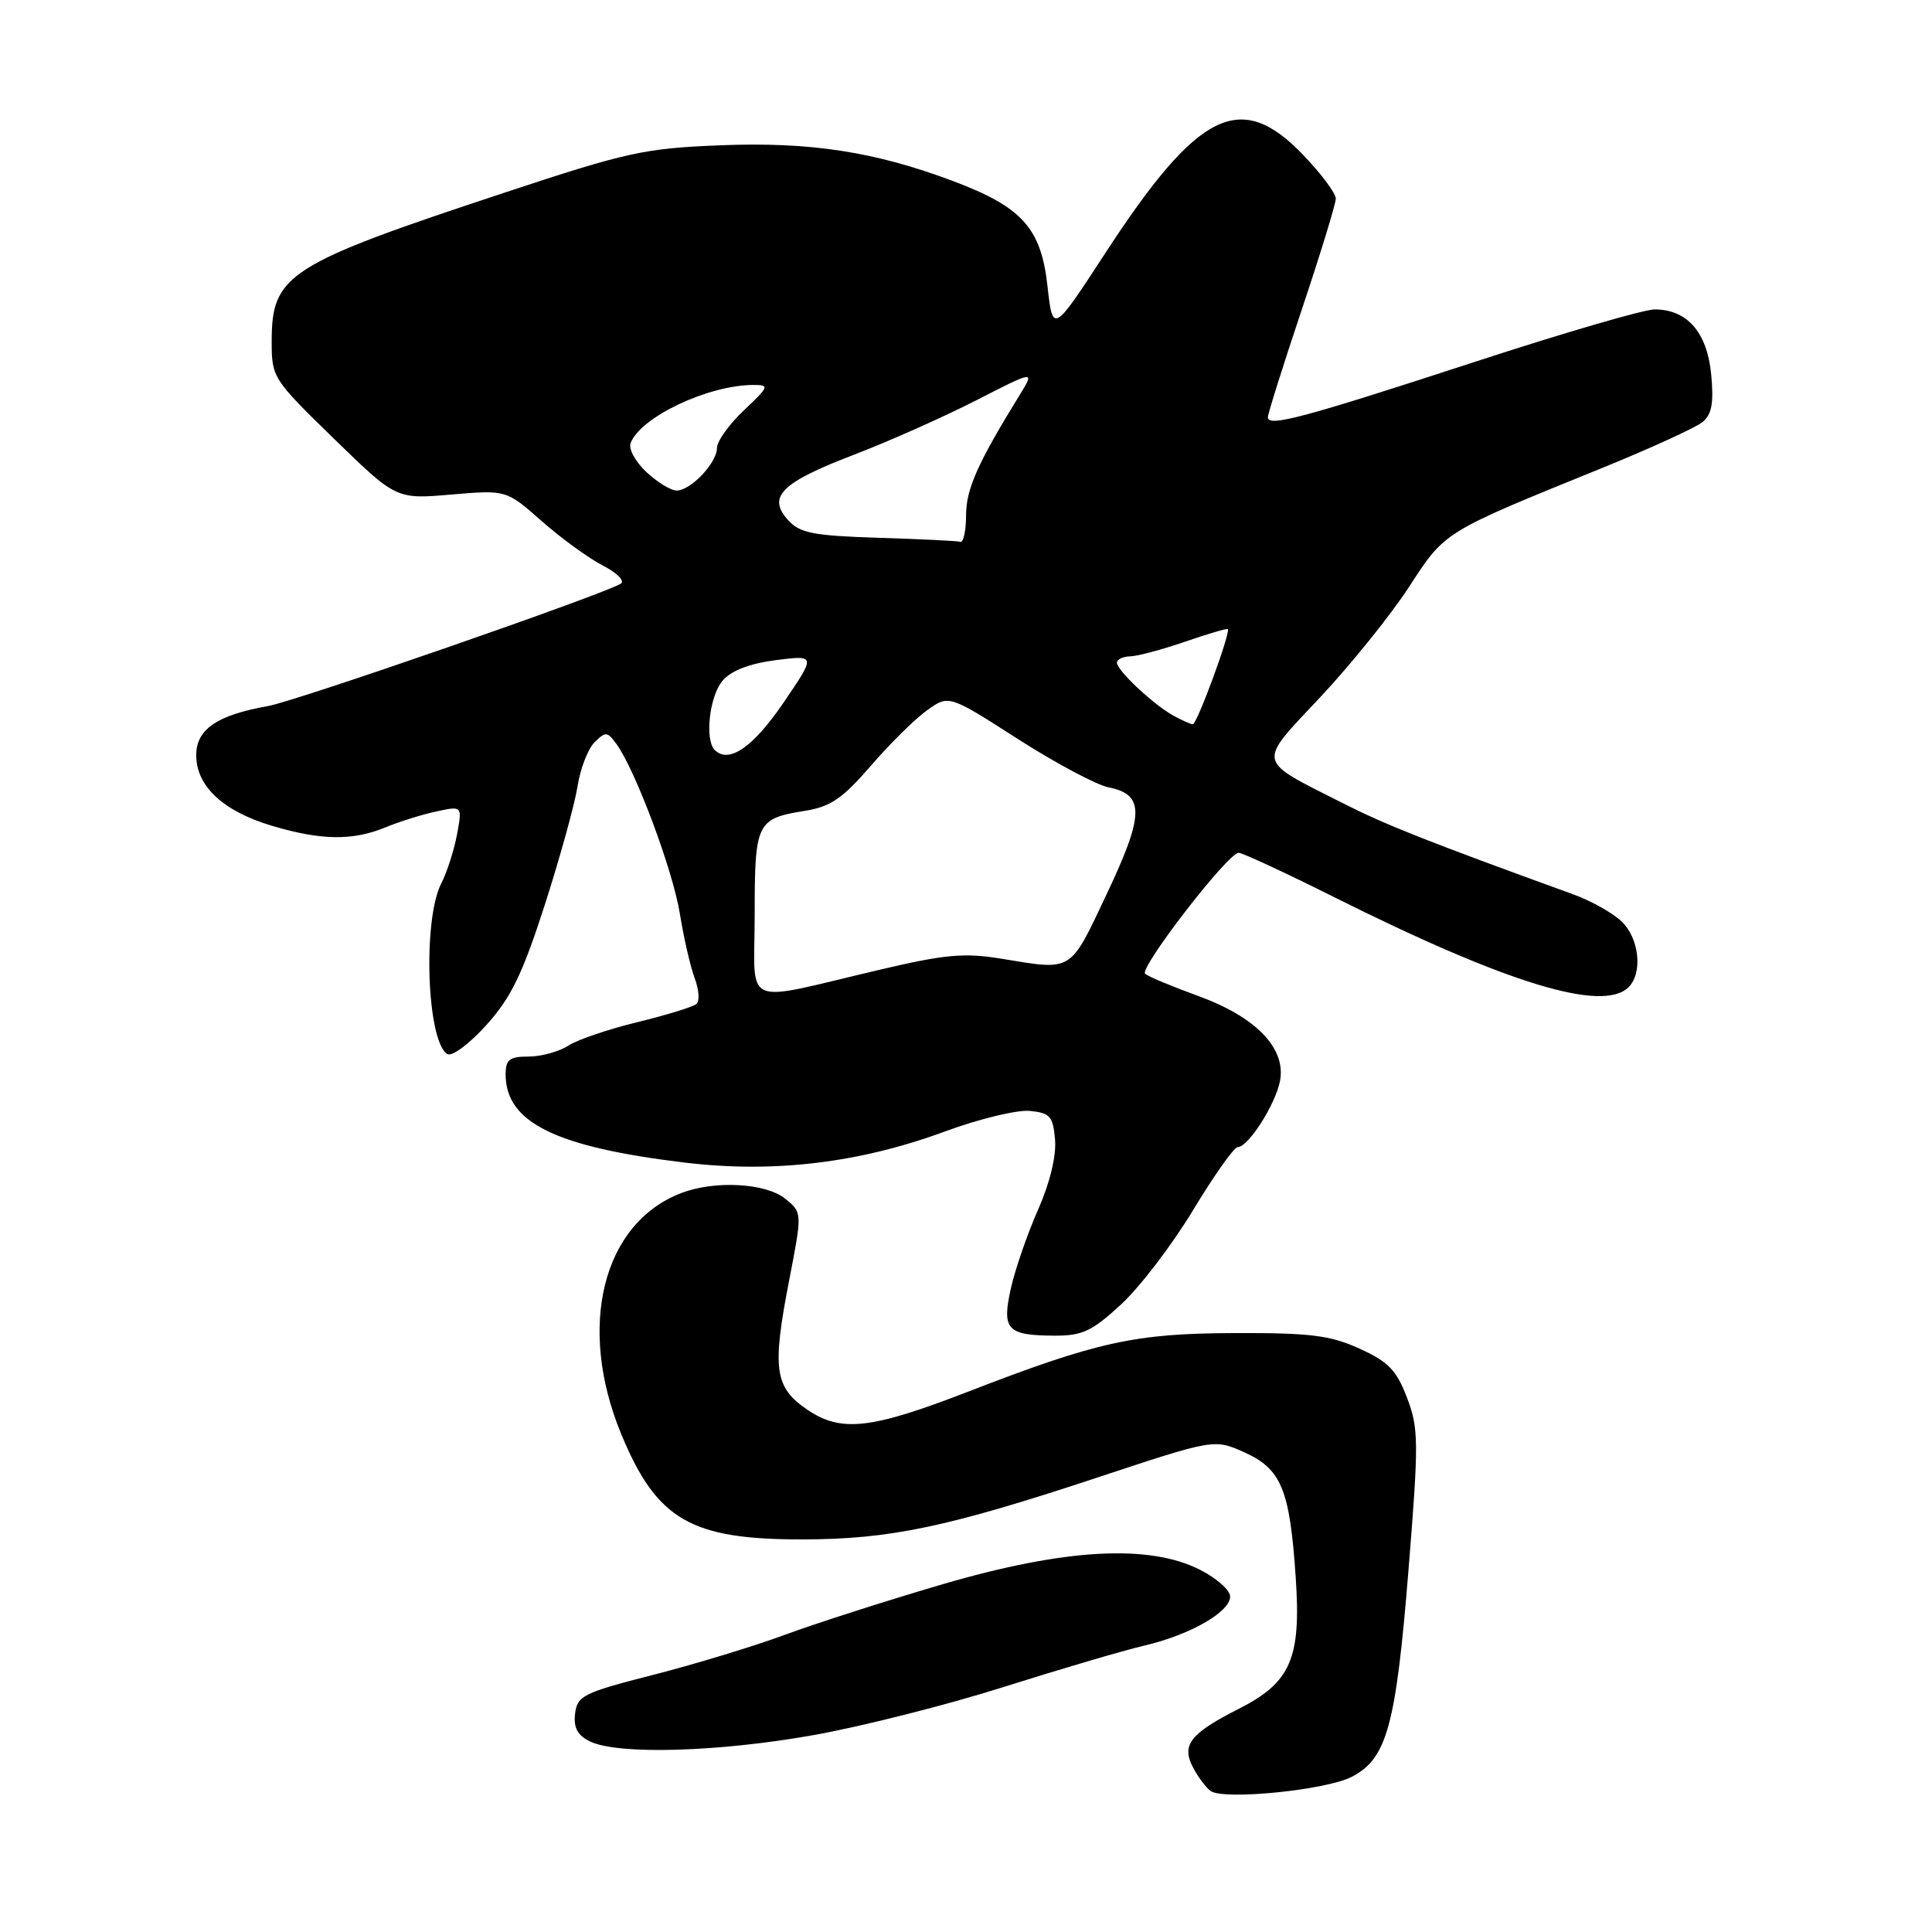 <?xml version="1.0" encoding="UTF-8" standalone="no"?>
<!DOCTYPE svg PUBLIC "-//W3C//DTD SVG 1.1//EN" "http://www.w3.org/Graphics/SVG/1.1/DTD/svg11.dtd" >
<svg xmlns="http://www.w3.org/2000/svg" xmlns:xlink="http://www.w3.org/1999/xlink" version="1.1" viewBox="0 0 256 256">
 <g >
 <path fill="currentColor"
d=" M 179.11 235.44 C 183.77 233.04 184.96 228.69 186.62 208.19 C 188.01 190.98 187.99 189.27 186.43 185.19 C 185.04 181.54 183.95 180.42 180.12 178.69 C 176.24 176.93 173.59 176.60 163.50 176.64 C 150.37 176.68 145.34 177.79 128.16 184.45 C 115.40 189.38 111.46 189.82 107.00 186.81 C 102.62 183.84 102.28 181.43 104.57 169.64 C 106.31 160.67 106.31 160.67 104.05 158.84 C 101.48 156.76 94.76 156.38 90.32 158.07 C 79.83 162.04 76.41 175.82 82.35 190.11 C 87.05 201.41 91.56 204.01 106.40 203.98 C 117.89 203.96 125.55 202.35 145.20 195.85 C 160.90 190.65 160.90 190.65 164.90 192.45 C 169.80 194.66 170.91 197.38 171.69 209.04 C 172.42 219.76 171.04 222.93 164.16 226.42 C 157.71 229.69 156.51 231.21 158.08 234.19 C 158.75 235.46 159.79 236.86 160.40 237.31 C 162.11 238.56 175.70 237.21 179.11 235.44 Z  M 107.80 229.91 C 114.23 228.76 125.58 225.89 133.00 223.53 C 140.43 221.18 148.79 218.72 151.58 218.06 C 157.67 216.65 163.00 213.60 163.00 211.54 C 163.00 210.71 161.22 209.13 159.04 208.02 C 152.26 204.56 141.08 205.19 124.90 209.92 C 117.53 212.08 108.12 215.10 104.00 216.62 C 99.88 218.14 92.00 220.54 86.50 221.94 C 77.28 224.30 76.48 224.70 76.20 227.08 C 75.98 228.95 76.53 229.95 78.20 230.76 C 81.91 232.54 95.19 232.16 107.80 229.91 Z  M 148.54 172.85 C 151.02 170.57 155.31 164.95 158.09 160.35 C 160.86 155.76 163.52 152.00 164.00 152.00 C 165.39 152.00 168.97 146.42 169.60 143.27 C 170.46 138.94 166.47 134.78 158.77 131.97 C 155.32 130.72 152.16 129.40 151.74 129.04 C 150.89 128.31 162.71 113.00 164.13 113.00 C 164.62 113.00 170.31 115.64 176.77 118.87 C 199.68 130.32 212.39 134.21 215.80 130.80 C 217.71 128.89 217.20 124.27 214.83 122.06 C 213.64 120.95 210.83 119.37 208.58 118.55 C 189.00 111.44 183.66 109.32 178.00 106.46 C 166.31 100.54 166.50 101.39 174.96 92.36 C 179.01 88.04 184.29 81.48 186.69 77.79 C 191.50 70.38 191.15 70.59 212.24 62.03 C 218.69 59.41 224.70 56.66 225.60 55.92 C 226.83 54.90 227.10 53.39 226.74 49.60 C 226.20 44.03 223.56 41.00 219.24 41.00 C 217.85 41.00 207.21 44.10 195.60 47.89 C 172.75 55.35 168.00 56.63 168.00 55.29 C 168.00 54.81 170.03 48.38 172.50 41.00 C 174.97 33.62 177.00 27.01 177.00 26.31 C 177.00 25.61 175.05 23.00 172.67 20.52 C 164.38 11.87 158.77 14.65 146.47 33.52 C 139.50 44.21 139.50 44.21 138.79 37.85 C 137.94 30.23 135.43 27.44 126.36 24.02 C 115.96 20.10 107.40 18.78 95.50 19.25 C 85.38 19.65 83.11 20.15 67.00 25.48 C 38.01 35.06 36.00 36.35 36.00 45.28 C 36.00 50.01 36.16 50.26 44.25 58.13 C 52.50 66.16 52.50 66.16 59.79 65.53 C 67.09 64.91 67.09 64.91 71.79 69.06 C 74.38 71.34 78.03 73.99 79.90 74.95 C 81.77 75.91 82.83 76.99 82.26 77.34 C 79.93 78.78 39.21 92.91 35.50 93.56 C 28.75 94.75 26.00 96.64 26.00 100.07 C 26.00 104.18 29.57 107.50 36.06 109.43 C 42.59 111.37 46.74 111.42 51.13 109.61 C 52.98 108.85 56.02 107.90 57.88 107.51 C 61.26 106.78 61.26 106.78 60.55 110.61 C 60.15 112.71 59.22 115.60 58.48 117.04 C 55.99 121.85 56.55 137.99 59.27 139.67 C 59.88 140.04 62.18 138.33 64.43 135.84 C 67.71 132.21 69.22 129.10 72.18 119.92 C 74.20 113.64 76.15 106.58 76.52 104.23 C 76.88 101.88 77.90 99.24 78.77 98.37 C 80.23 96.91 80.47 96.93 81.65 98.54 C 84.18 101.99 89.16 115.31 90.09 121.09 C 90.61 124.33 91.50 128.18 92.06 129.65 C 92.62 131.12 92.72 132.64 92.29 133.03 C 91.85 133.41 88.35 134.49 84.50 135.43 C 80.65 136.36 76.50 137.77 75.29 138.56 C 74.07 139.35 71.70 140.00 70.04 140.00 C 67.51 140.00 67.00 140.40 67.00 142.37 C 67.00 148.75 73.66 152.01 90.83 154.06 C 102.60 155.46 113.89 154.10 125.25 149.91 C 129.73 148.26 134.77 147.04 136.45 147.20 C 139.15 147.47 139.53 147.91 139.80 151.02 C 139.98 153.18 139.11 156.77 137.54 160.31 C 136.14 163.48 134.52 168.16 133.95 170.70 C 132.72 176.20 133.43 176.96 139.77 176.98 C 143.40 177.00 144.72 176.38 148.54 172.85 Z  M 100.00 121.20 C 100.00 108.95 100.24 108.47 106.71 107.43 C 110.05 106.90 111.67 105.78 115.40 101.46 C 117.93 98.53 121.28 95.22 122.86 94.10 C 125.73 92.06 125.73 92.06 134.84 97.90 C 139.85 101.11 145.28 104.01 146.90 104.33 C 151.69 105.29 151.64 107.92 146.63 118.50 C 141.69 128.93 142.23 128.60 132.67 127.03 C 127.76 126.23 125.23 126.46 116.67 128.47 C 97.91 132.87 100.00 133.78 100.00 121.20 Z  M 94.71 99.38 C 93.35 98.02 94.01 92.21 95.75 90.19 C 96.90 88.85 99.33 87.92 102.81 87.47 C 108.12 86.80 108.12 86.80 103.79 93.15 C 99.77 99.04 96.57 101.23 94.71 99.38 Z  M 155.50 94.84 C 152.84 93.37 148.00 88.84 148.00 87.81 C 148.00 87.37 148.79 86.99 149.75 86.97 C 150.71 86.95 153.97 86.08 156.99 85.04 C 160.01 84.00 162.57 83.24 162.69 83.36 C 163.10 83.77 158.60 96.00 158.05 95.97 C 157.75 95.95 156.60 95.44 155.50 94.84 Z  M 116.37 71.26 C 107.72 70.98 105.98 70.64 104.42 68.91 C 101.63 65.83 103.52 63.94 113.09 60.28 C 117.72 58.51 125.01 55.26 129.31 53.07 C 137.12 49.07 137.12 49.07 135.14 52.29 C 129.56 61.34 128.02 64.78 128.01 68.25 C 128.01 70.31 127.66 71.91 127.25 71.79 C 126.84 71.67 121.94 71.43 116.37 71.26 Z  M 85.66 62.56 C 84.21 61.21 83.26 59.48 83.56 58.71 C 84.88 55.26 93.83 51.02 99.82 51.01 C 102.00 51.00 101.92 51.21 98.57 54.37 C 96.61 56.22 95.00 58.47 95.00 59.37 C 95.00 61.34 91.52 65.00 89.65 65.00 C 88.90 65.00 87.11 63.90 85.66 62.56 Z "/>
</g>
</svg>